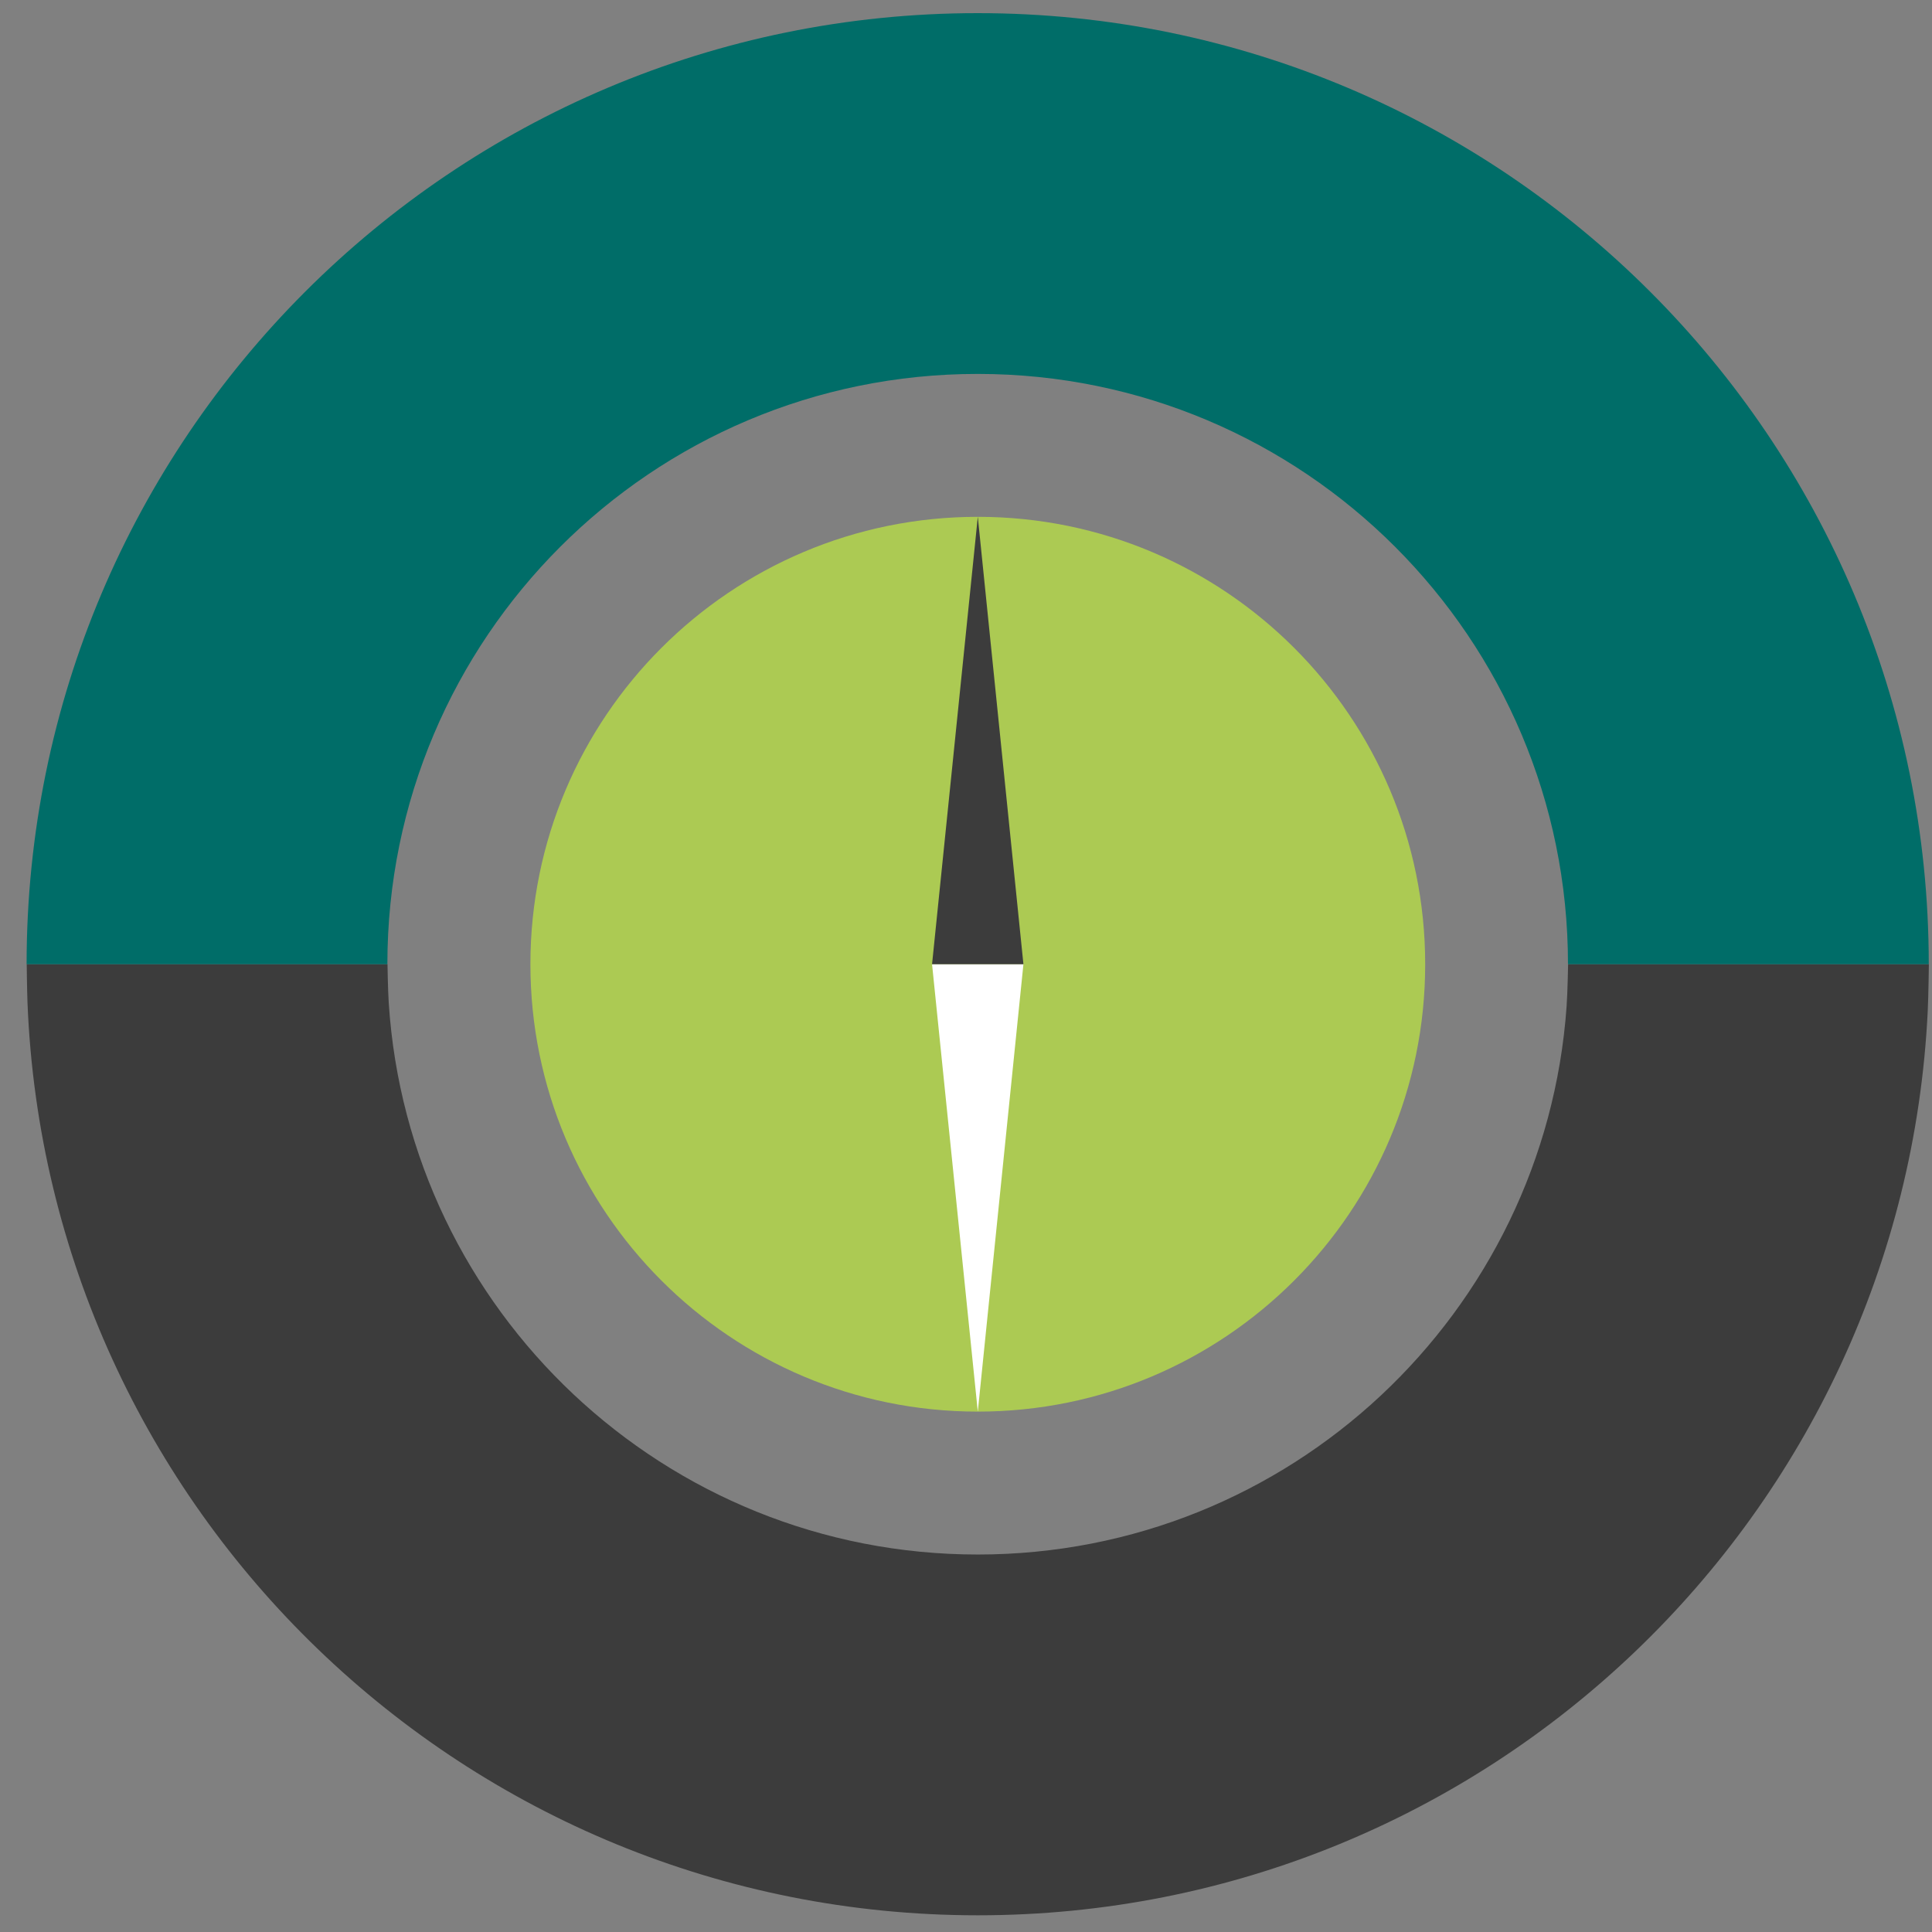 <svg width="65" height="65" viewBox="0 0 65 65" fill="none" xmlns="http://www.w3.org/2000/svg">
<rect x="0" y="0" width="65" height="65" fill="#808080" stroke="none"/>
<path d="M64.895 32.44H52.757C52.757 32.44 52.74 33.397 52.706 33.865C51.977 44.169 43.386 52.3 32.897 52.3C22.366 52.3 13.75 44.105 13.079 33.743C13.05 33.313 13.037 32.44 13.037 32.44H0.899C0.899 32.44 0.908 33.305 0.925 33.735C1.604 50.807 15.66 64.438 32.897 64.438C50.045 64.438 64.043 50.95 64.857 34.005C64.882 33.486 64.895 32.44 64.895 32.44Z" fill="#3C3C3C"/>
<path d="M0.895 32.44H13.033C13.033 21.47 21.923 12.58 32.893 12.58C43.862 12.58 52.753 21.47 52.753 32.44H64.891C64.891 14.769 50.564 0.442 32.893 0.442C15.222 0.442 0.895 14.769 0.895 32.44Z" fill="#006D68"/>
<path d="M32.897 47.492C41.21 47.492 47.949 40.753 47.949 32.44C47.949 24.127 41.21 17.388 32.897 17.388C24.584 17.388 17.845 24.127 17.845 32.44C17.845 40.753 24.584 47.492 32.897 47.492Z" fill="#ACCA53"/>
<path d="M34.432 32.44L32.897 47.492L31.358 32.44H34.432Z" fill="white"/>
<path d="M31.358 32.44L32.897 17.388L34.432 32.44H31.358Z" fill="#3C3C3C"/>
</svg>
